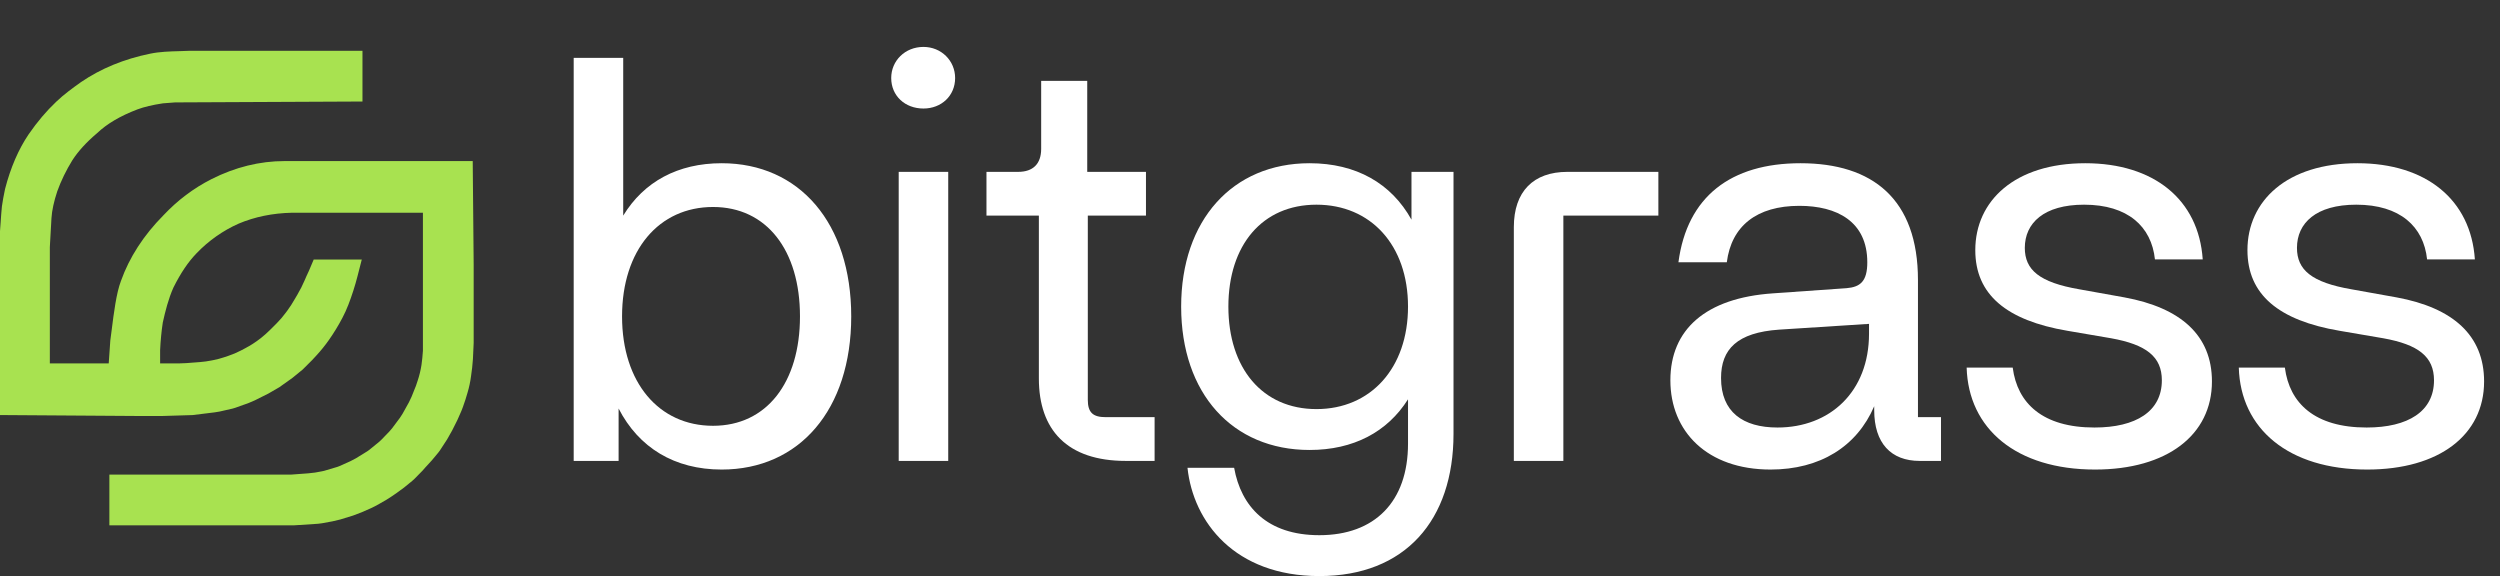 <svg width="2213" height="510" viewBox="0 0 2213 510" fill="none" xmlns="http://www.w3.org/2000/svg">
<rect x="0" y="0" width="2213" height="510" fill="#333333" stroke="none"/>
<g clip-path="url(#clip0_114_3948)">
<path d="M419.29 233.989V303.569L418.64 317.729L417.97 325.319L416.96 333.029C416.32 337.959 415.27 342.859 413.85 347.619L412 353.769L409.78 360.249L408.43 363.749L404.9 371.749L400.28 380.969L395.76 388.989L389.27 398.929L388.03 400.579L382.33 407.429L376.41 413.889L374.03 416.609L366.79 423.979L364.98 425.619L357.62 431.629L351.39 436.189L346.8 439.349L341.67 442.639L333.2 447.459L328.38 449.859L320.11 453.489L312.5 456.379L301.24 459.839L294.25 461.499L284.98 463.199L281.54 463.639L259.83 465.049H96.82V420.129H257.53L272.76 418.999C276.85 418.699 280.96 418.089 284.96 417.199L287 416.749L298.68 413.279L300.3 412.669L310.28 408.199L315.12 405.649L325.17 399.449L326.84 398.259L335.28 391.389L337.72 389.139L344.77 381.829L347.04 379.179L354.03 369.819L356.35 366.239L361.93 356.209L364.3 351.229L368.21 341.489L369.75 336.879C371.26 332.339 372.39 327.649 373.12 322.929L373.83 316.929L374.37 310.529V188.309H258.46C241.42 188.679 225.51 191.919 211.26 197.959C197.49 204.049 184.63 213.089 174.12 224.069C166.59 231.809 160.04 241.509 153.49 254.599C149.08 264.509 146.37 275.299 144.1 285.499C142.98 292.749 142.1 301.869 141.74 309.939V321.699H158.2C160.39 321.699 162.61 321.609 164.8 321.439L177.1 320.499C180.44 320.239 183.8 319.779 187.08 319.119L189.23 318.689C192.27 318.079 195.31 317.279 198.26 316.289L202.18 314.979C205.95 313.729 209.65 312.149 213.18 310.309L217 308.299C221.83 305.779 226.44 302.789 230.73 299.419C233.67 297.119 236.49 294.609 239.13 291.969L244.92 286.179C247.85 283.249 250.58 280.069 253.03 276.719L254.56 274.649C256.8 271.589 258.87 268.369 260.73 265.069L263.13 261.019C265.69 256.709 267.98 252.189 269.93 247.569L271.23 244.529C272.04 242.929 272.8 241.289 273.5 239.649L277.7 229.719H320.25L316.47 244.479C314.27 253.049 311.54 261.569 308.35 269.809C306.81 273.799 305.02 277.729 303.03 281.509C299.53 288.149 295.58 294.639 291.27 300.789C287.91 305.599 284.18 310.219 280.21 314.529L276.26 318.789L267.94 327.099L258.88 334.499L247.3 342.749L237.5 348.419L225.53 354.409L220.25 356.669L208.22 360.989L205.83 361.689L194.49 364.279L190.2 364.989L170.52 367.419L143.89 368.229H121.3L0 367.399V204.649C0.21 202.169 0.4 199.459 0.58 196.689C0.9 191.939 1.23 187.029 1.7 182.619C2.26 178.249 3.25 173.339 4.13 168.999L4.51 167.139C9.37 148.389 16.37 132.179 25.31 118.959C33.07 107.729 41.09 98.249 49.85 89.979C56.71 83.399 64.64 77.729 71.63 72.729C89.24 60.689 109.81 52.229 132.84 47.539C141.4 45.749 150.21 45.509 158.73 45.279C161.76 45.199 164.89 45.109 167.91 44.959H168.09L320.86 44.949V89.859L155.02 90.649L144.25 91.469C134.72 92.919 127.75 94.579 121.65 96.839C106.55 102.579 94.53 109.649 85.96 117.859L85.8 117.999C76.47 125.899 69.13 133.949 64.01 141.909C58.59 150.669 53.97 160.179 50.68 169.369C47.69 178.449 46 186.219 45.56 193.039C45.27 197.729 44.96 203.399 44.67 208.809C44.47 212.359 44.29 215.799 44.11 218.789V321.699H96.24L97.65 301.349C98.05 298.559 98.45 295.309 98.89 291.869C100.71 277.389 102.97 259.379 107.06 248.709C114.49 227.829 127.15 208.249 144.66 190.589C157.05 177.379 171.39 166.579 187.22 158.559C208.16 147.959 229.95 142.579 252 142.579H418.45L419.29 233.989Z" fill="#A8E250"/>
</g>
<path d="M638.824 415.646C597.029 415.646 565.428 396.278 547.589 361.619V408.001H507.833V51.215H551.667V190.871C570.015 160.799 600.087 144.489 638.824 144.489C707.633 144.489 753.505 197.497 753.505 280.068C753.505 362.638 707.633 415.646 638.824 415.646ZM631.179 376.909C678.58 376.909 708.142 338.682 708.142 280.068C708.142 221.453 678.58 183.226 631.179 183.226C583.268 183.226 550.647 221.453 550.647 280.068C550.647 338.682 583.268 376.909 631.179 376.909Z" fill="white"/>
<path d="M795.531 408.001V152.135H839.365V408.001H795.531ZM817.448 96.068C801.138 96.068 788.905 84.855 788.905 69.055C788.905 53.764 801.138 41.531 817.448 41.531C833.248 41.531 845.481 53.764 845.481 69.055C845.481 84.855 833.248 96.068 817.448 96.068Z" fill="white"/>
<path d="M996.569 408.001C944.58 408.001 919.605 380.477 919.605 335.115V190.871H873.223V152.135H901.256C914.508 152.135 921.644 144.999 921.644 131.747V71.603H962.42V152.135H1014.41V190.871H962.929V353.973C962.929 365.187 967.517 369.264 978.73 369.264H1022.05V408.001H996.569Z" fill="white"/>
<path d="M1167.89 509.939C1092.96 509.939 1056.27 462.028 1051.17 414.117H1092.46C1098.57 448.267 1121.51 473.751 1167.89 473.751C1216.82 473.751 1246.38 444.189 1246.38 392.71V353.464C1228.03 382.516 1197.96 398.317 1159.22 398.317C1090.93 398.317 1045.56 348.367 1045.56 271.403C1045.56 194.949 1090.93 144.489 1159.22 144.489C1200.51 144.489 1231.6 162.329 1249.44 194.439V152.135H1286.65V384.045C1286.65 460.499 1243.83 509.939 1167.89 509.939ZM1165.34 362.128C1213.25 362.128 1246.38 325.94 1246.38 271.403C1246.38 216.866 1213.25 181.187 1165.34 181.187C1117.43 181.187 1087.36 216.866 1087.36 271.403C1087.36 325.94 1117.43 362.128 1165.34 362.128Z" fill="white"/>
<path d="M1340.05 201.065C1340.05 169.464 1357.38 152.135 1387.46 152.135H1467.99V190.871H1383.89V408.001H1340.05V201.065Z" fill="white"/>
<path d="M1567.3 415.646C1511.24 415.646 1478.62 382.006 1478.62 336.644C1478.62 291.791 1509.71 263.758 1569.34 259.68L1634.58 255.093C1646.81 254.073 1652.93 248.976 1652.93 232.157C1652.93 195.968 1625.92 182.207 1592.79 182.207C1555.07 182.207 1532.64 200.046 1528.57 232.157H1485.75C1493.4 174.052 1532.13 144.489 1593.81 144.489C1657.52 144.489 1697.78 176.09 1697.78 247.957V369.264H1718.17V408.001H1699.31C1673.83 408.001 1659.05 392.2 1659.05 363.148V359.58C1643.76 395.258 1611.14 415.646 1567.3 415.646ZM1573.42 378.439C1619.8 378.439 1654.46 346.838 1654.46 295.359V286.694L1574.95 291.791C1537.74 294.339 1523.47 309.12 1523.47 334.605C1523.47 364.677 1542.84 378.439 1573.42 378.439Z" fill="white"/>
<path d="M1880.54 263.248C1930.49 272.422 1958.01 296.888 1958.01 337.663C1958.01 385.065 1918.25 415.646 1854.54 415.646C1784.71 415.646 1742.41 379.458 1740.88 325.43H1781.66C1785.73 357.031 1808.16 378.439 1854.03 378.439C1890.73 378.439 1913.67 364.167 1913.67 336.644C1913.67 315.746 1899.9 305.043 1868.81 299.436L1830.08 292.81C1776.05 283.636 1748.53 260.699 1748.53 221.453C1748.53 177.619 1783.69 144.489 1845.88 144.489C1906.53 144.489 1946.29 176.6 1949.85 229.608H1907.55C1904.49 200.556 1883.59 181.187 1844.86 181.187C1809.18 181.187 1792.36 197.497 1792.36 219.414C1792.36 238.783 1805.1 249.996 1840.78 256.112L1880.54 263.248Z" fill="white"/>
<path d="M2121.45 263.248C2171.4 272.422 2198.92 296.888 2198.92 337.663C2198.92 385.065 2159.16 415.646 2095.45 415.646C2025.62 415.646 1983.32 379.458 1981.79 325.43H2022.57C2026.64 357.031 2049.07 378.439 2094.94 378.439C2131.64 378.439 2154.58 364.167 2154.58 336.644C2154.58 315.746 2140.81 305.043 2109.72 299.436L2070.99 292.81C2016.96 283.636 1989.44 260.699 1989.44 221.453C1989.44 177.619 2024.6 144.489 2086.79 144.489C2147.44 144.489 2187.2 176.6 2190.76 229.608H2148.46C2145.4 200.556 2124.5 181.187 2085.77 181.187C2050.09 181.187 2033.27 197.497 2033.27 219.414C2033.27 238.783 2046.01 249.996 2081.69 256.112L2121.45 263.248Z" fill="white"/>
<defs>
<clipPath id="clip0_114_3948">
<rect width="419.29" height="420.1" fill="white" transform="translate(0 44.949)"/>
</clipPath>
</defs>
</svg>
